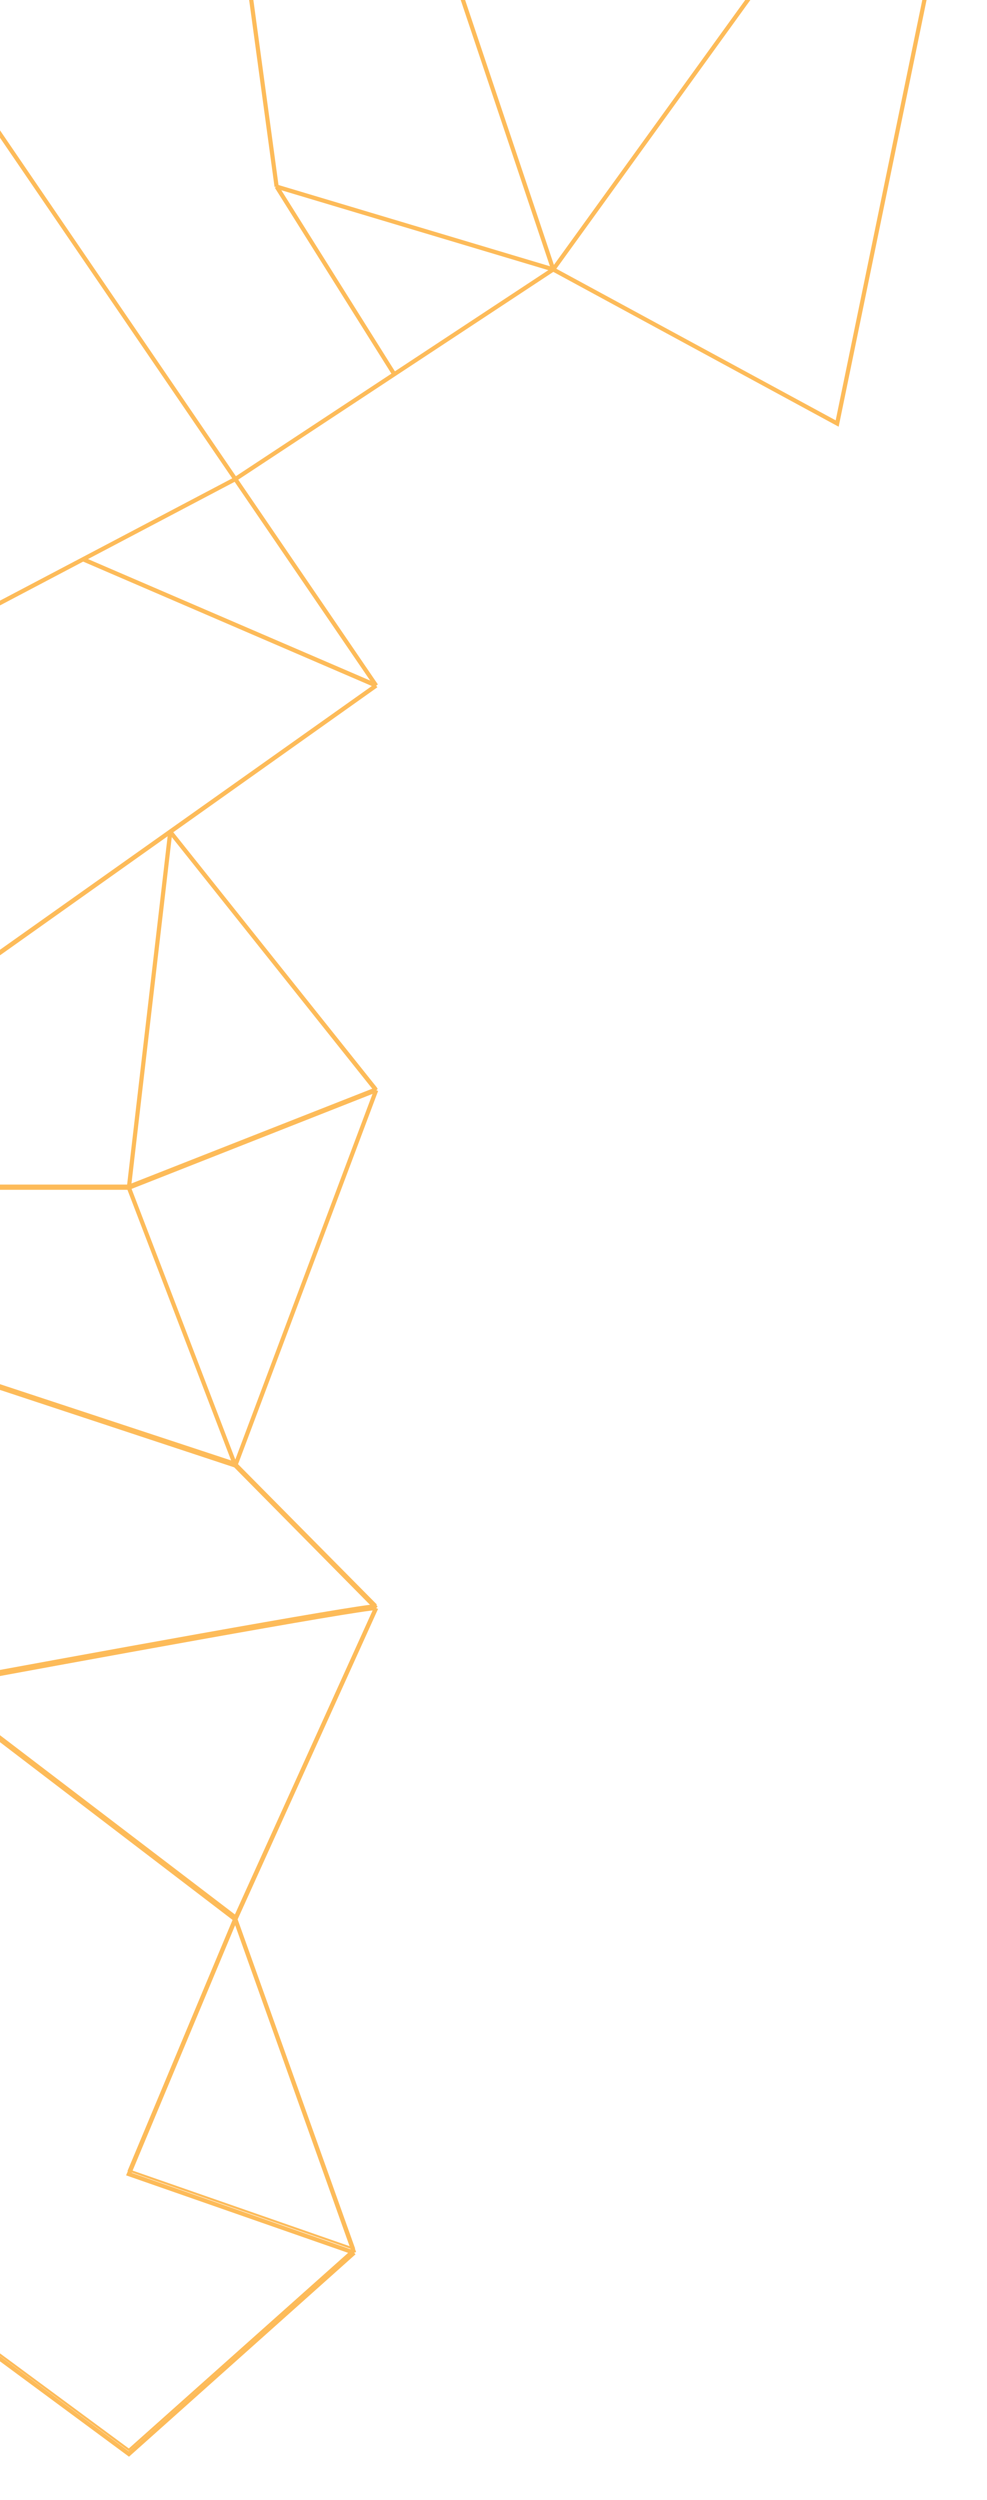 <svg width="471" height="1193" viewBox="0 0 471 1193" fill="none" xmlns="http://www.w3.org/2000/svg">
<g filter="url(#filter0_f_96_1489)">
<path d="M-17 39.034L112.294 228.612M179.5 327.152L112.294 228.612M179.5 327.152L81.25 396.931M179.5 327.152L39.647 266.878M112.294 228.612L188.147 178.591M112.294 228.612L39.647 266.878M264 128.571L399.5 202.101L450 -43M264 128.571L206.5 -43M264 128.571L365.5 -11.987M264 128.571L188.147 178.591M264 128.571L132 89.054M-17 466.71L81.25 396.931M81.25 396.931L179.5 520.232M81.25 396.931L61.5 566.751M179.5 520.232L112.294 699.306M179.5 520.232L61.5 566.751M112.294 699.306L61.5 566.751M112.294 699.306L-33 651.286M112.294 699.306L179.5 767.334M61.5 566.751H-33M179.5 767.334L112.294 915.895M179.5 767.334C171.1 767.334 34.333 792.344 -33 804.849L112.294 915.895M112.294 915.895L169 1074.96M112.294 915.895L61.5 1037.44L169 1074.96M169 1074.96L61.5 1171L-17 1112.98M-33 305.143L39.647 266.878M188.147 178.591L132 89.054M132 89.054L118 -13.988" stroke="#FDBB59" stroke-width="2"/>
</g>
<path d="M-17 38.899L112.294 228.165M179.5 326.543L112.294 228.165M179.5 326.543L81.25 396.207M179.5 326.543L39.647 266.368M112.294 228.165L188.147 178.226M112.294 228.165L39.647 266.368M264 128.288L399.5 201.697L450 -43M264 128.288L206.5 -43M264 128.288L365.5 -12.038M264 128.288L188.147 178.226M264 128.288L132 88.837M-17 465.871L81.25 396.207M81.25 396.207L179.5 519.305M81.25 396.207L61.5 565.747M179.5 519.305L112.294 698.084M179.5 519.305L61.5 565.747M112.294 698.084L61.5 565.747M112.294 698.084L-33 650.143M112.294 698.084L179.5 766M61.5 565.747H-33M179.5 766L112.294 914.316M179.5 766C171.1 766 34.333 790.969 -33 803.454L112.294 914.316M112.294 914.316L169 1073.12M112.294 914.316L61.5 1035.67L169 1073.12M169 1073.12L61.5 1169L-17 1111.07M-33 304.57L39.647 266.368M188.147 178.226L132 88.837M132 88.837L118 -14.036" stroke="#FDBB59"/>
<defs>
<filter id="filter0_f_96_1489" x="-55.395" y="-63.318" width="526.375" height="1255.61" filterUnits="userSpaceOnUse" color-interpolation-filters="sRGB">
<feFlood flood-opacity="0" result="BackgroundImageFix"/>
<feBlend mode="normal" in="SourceGraphic" in2="BackgroundImageFix" result="shape"/>
<feGaussianBlur stdDeviation="10" result="effect1_foregroundBlur_96_1489"/>
</filter>
</defs>
</svg>
